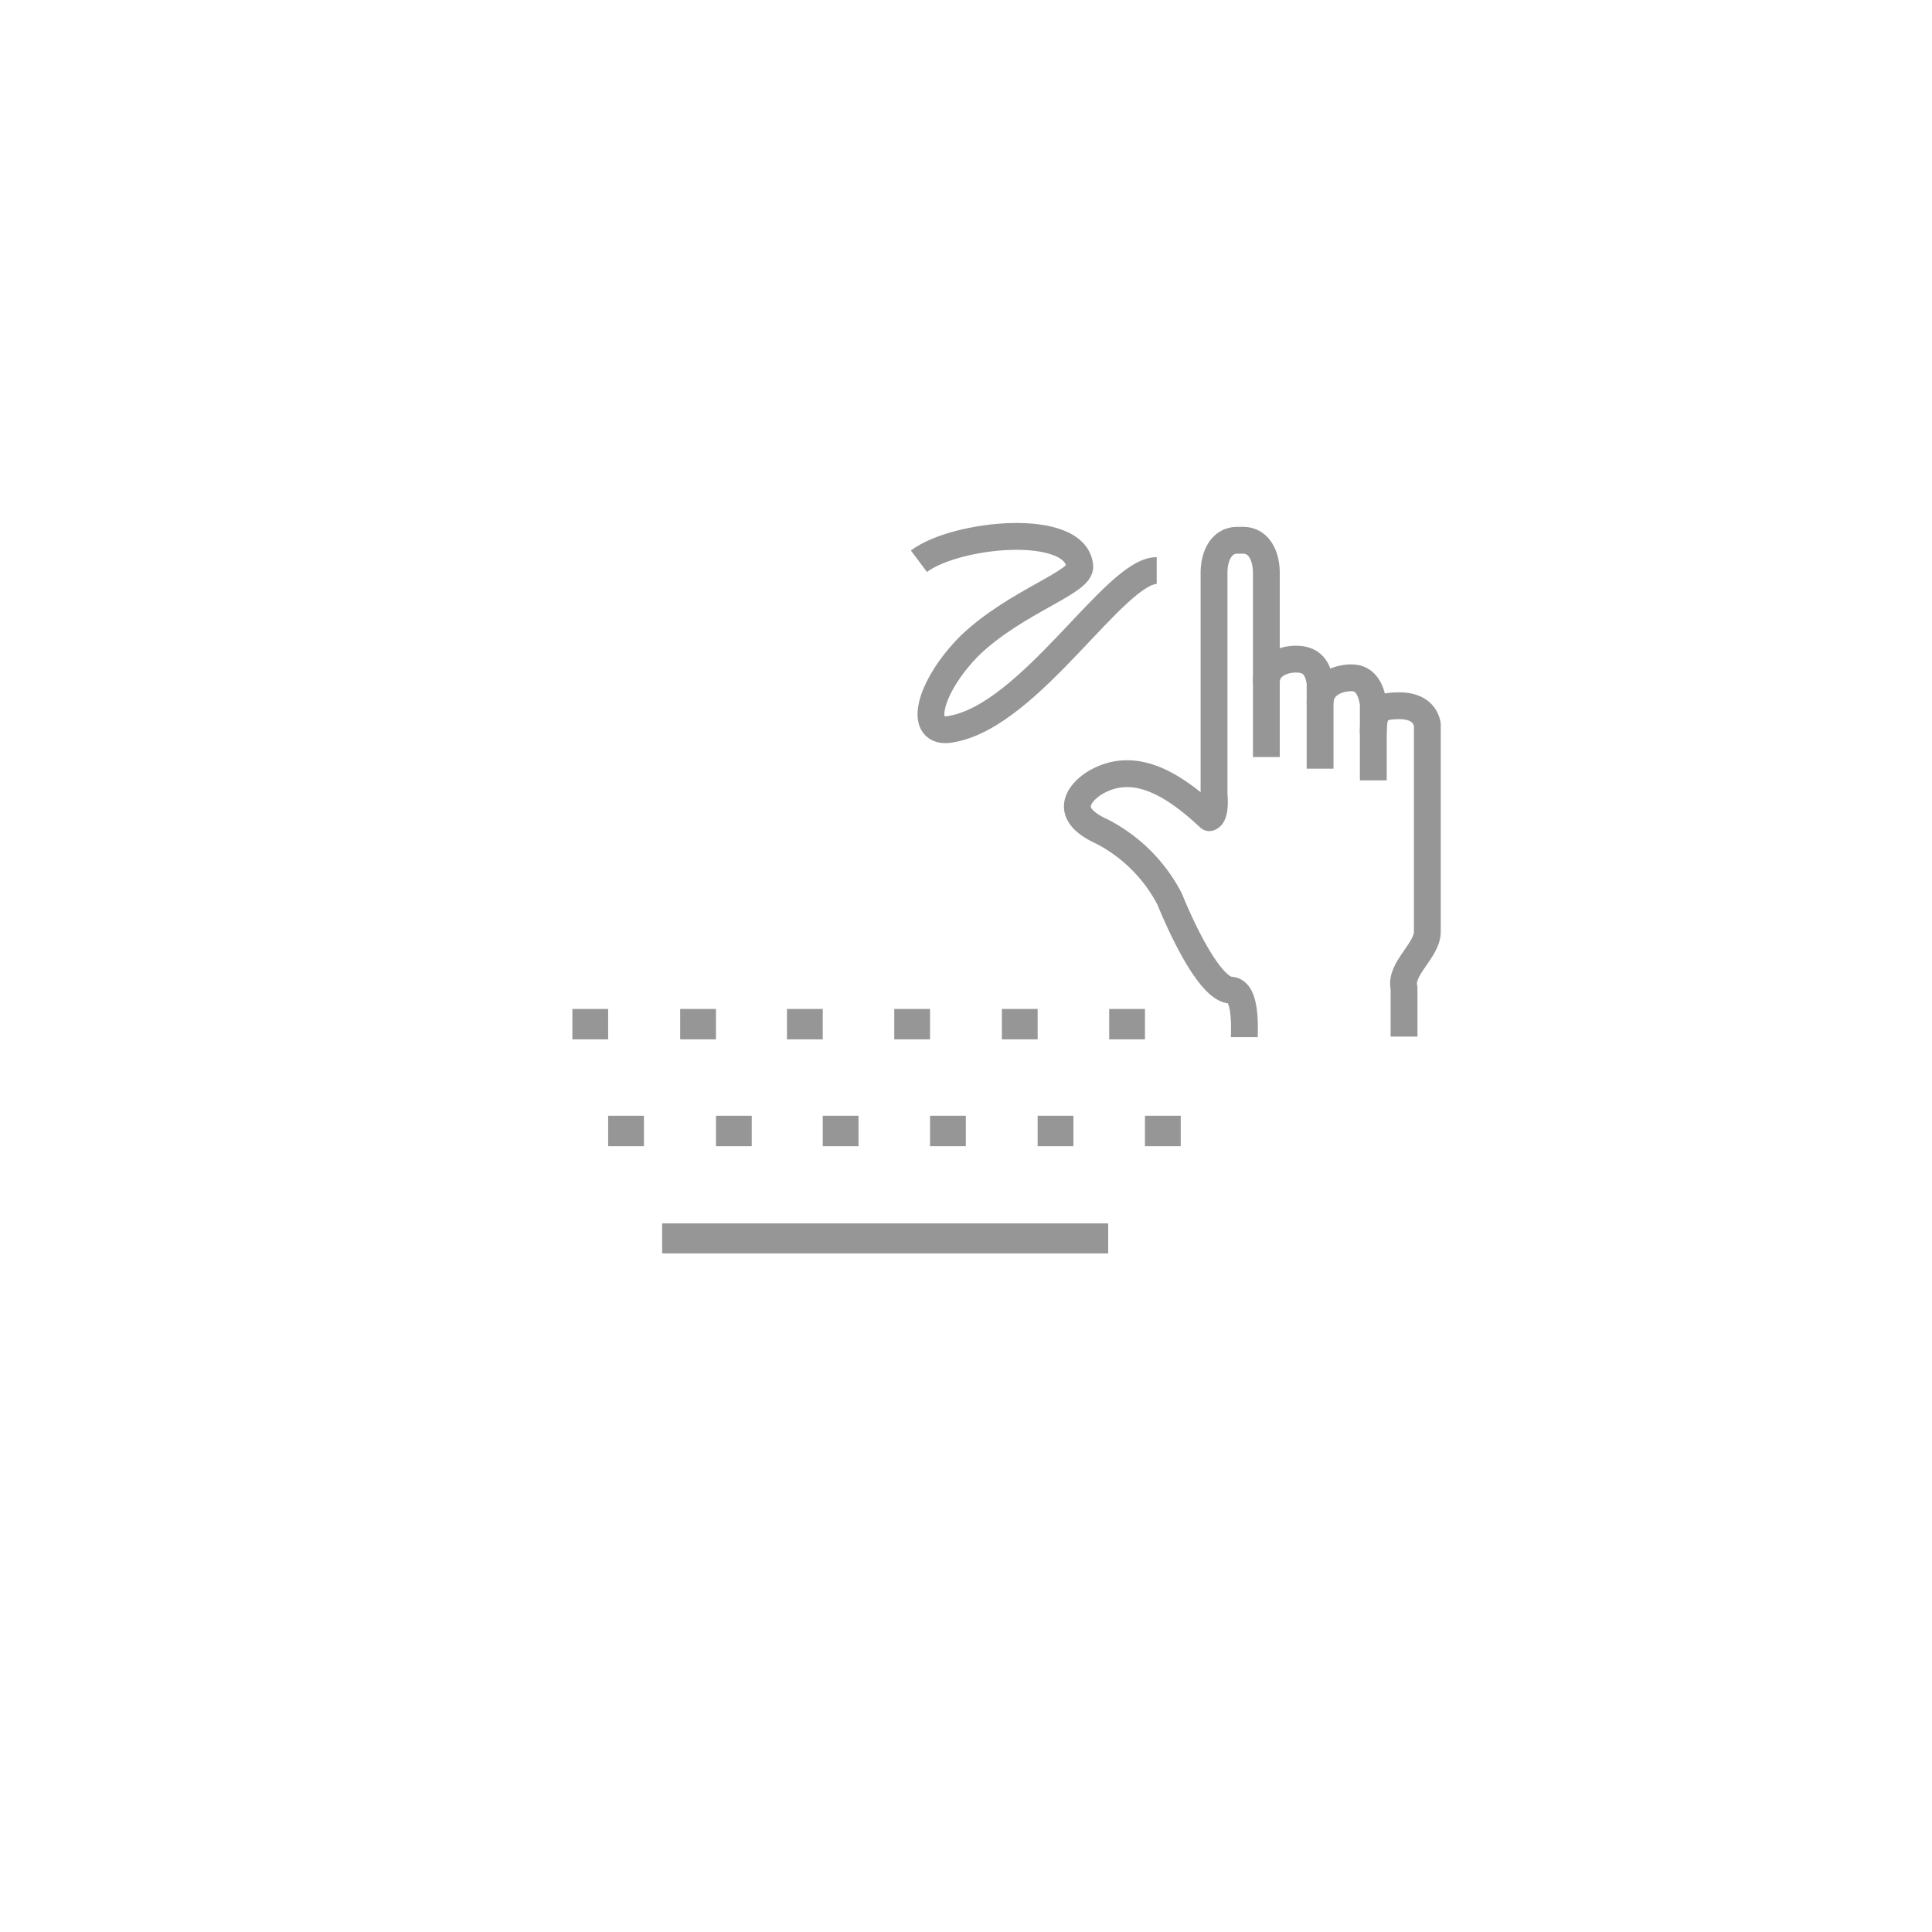 <svg xmlns="http://www.w3.org/2000/svg" viewBox="0 0 108 108"><defs><style>.Icon-graue-Kontur-10,.Icon-weisse-Kontur-12{fill:none;stroke-linejoin:round;}.Icon-graue-Kontur-10{stroke:#969696;stroke-width:1.5px;fill-rule:evenodd;}.Icon-weisse-Kontur-12{stroke:#fff;stroke-width:2px;}.graue-FlĂ¤che-3{fill:#969696;}</style></defs><g id="Icons_in_schwarz" data-name="Icons in schwarz"><path class="Icon-graue-Kontur-10" d="M51.368,31.373c2.085-1.564,8.73-2.215,8.991.261.13.912-3.518,1.955-6.124,4.43-2.345,2.345-2.997,5.082-1.042,4.691,4.43-.782,9.121-8.861,11.467-8.861"/><path class="Icon-graue-Kontur-10" d="M69.559,57.976c0-.427.13-2.626-.782-2.626-1.433-.13-3.388-5.082-3.388-5.082a8.817,8.817,0,0,0-3.779-3.779c-2.867-1.303-.391-2.736-.391-2.736,2.215-1.303,4.43.13,6.385,1.955.391-.13.261-1.303.261-1.303v-12.379c0-.912.391-1.824,1.303-1.824h.321c.912,0,1.301.912,1.301,1.824V42.319"/><path class="Icon-graue-Kontur-10" d="M76.765,41.016c0-1.303.287-1.564,1.46-1.564.912,0,1.433.391,1.564,1.042V52.092c0,1.042-1.564,2.085-1.303,3.127v2.727"/><path class="Icon-graue-Kontur-10" d="M73.791,39.322c0-1.042.979-1.433,1.761-1.433s1.086.652,1.217,1.433V43.622"/><path class="Icon-graue-Kontur-10" d="M70.787,38.149c0-.912.878-1.303,1.66-1.303.912,0,1.217.521,1.347,1.303h0v4.821"/><path class="Icon-weisse-Kontur-12" d="M70.972,61.091V74.077h-42.969V49.087H57.936"/><rect class="graue-FlĂ¤che-3" x="33.996" y="62.372" width="2" height="1.7"/><rect class="graue-FlĂ¤che-3" x="37.014" y="68.389" width="24.934" height="1.677"/><rect class="graue-FlĂ¤che-3" x="40.023" y="62.372" width="2" height="1.7"/><rect class="graue-FlĂ¤che-3" x="45.992" y="62.372" width="2" height="1.7"/><rect class="graue-FlĂ¤che-3" x="51.99" y="62.372" width="2" height="1.7"/><rect class="graue-FlĂ¤che-3" x="58.005" y="62.372" width="2" height="1.7"/><rect class="graue-FlĂ¤che-3" x="64.004" y="62.372" width="2" height="1.7"/><rect class="graue-FlĂ¤che-3" x="31.996" y="56.401" width="2" height="1.7"/><rect class="graue-FlĂ¤che-3" x="38.023" y="56.401" width="2" height="1.7"/><rect class="graue-FlĂ¤che-3" x="43.992" y="56.401" width="2" height="1.7"/><rect class="graue-FlĂ¤che-3" x="49.99" y="56.401" width="2" height="1.7"/><rect class="graue-FlĂ¤che-3" x="56.005" y="56.401" width="2" height="1.7"/><rect class="graue-FlĂ¤che-3" x="62.004" y="56.401" width="2" height="1.7"/></g></svg>